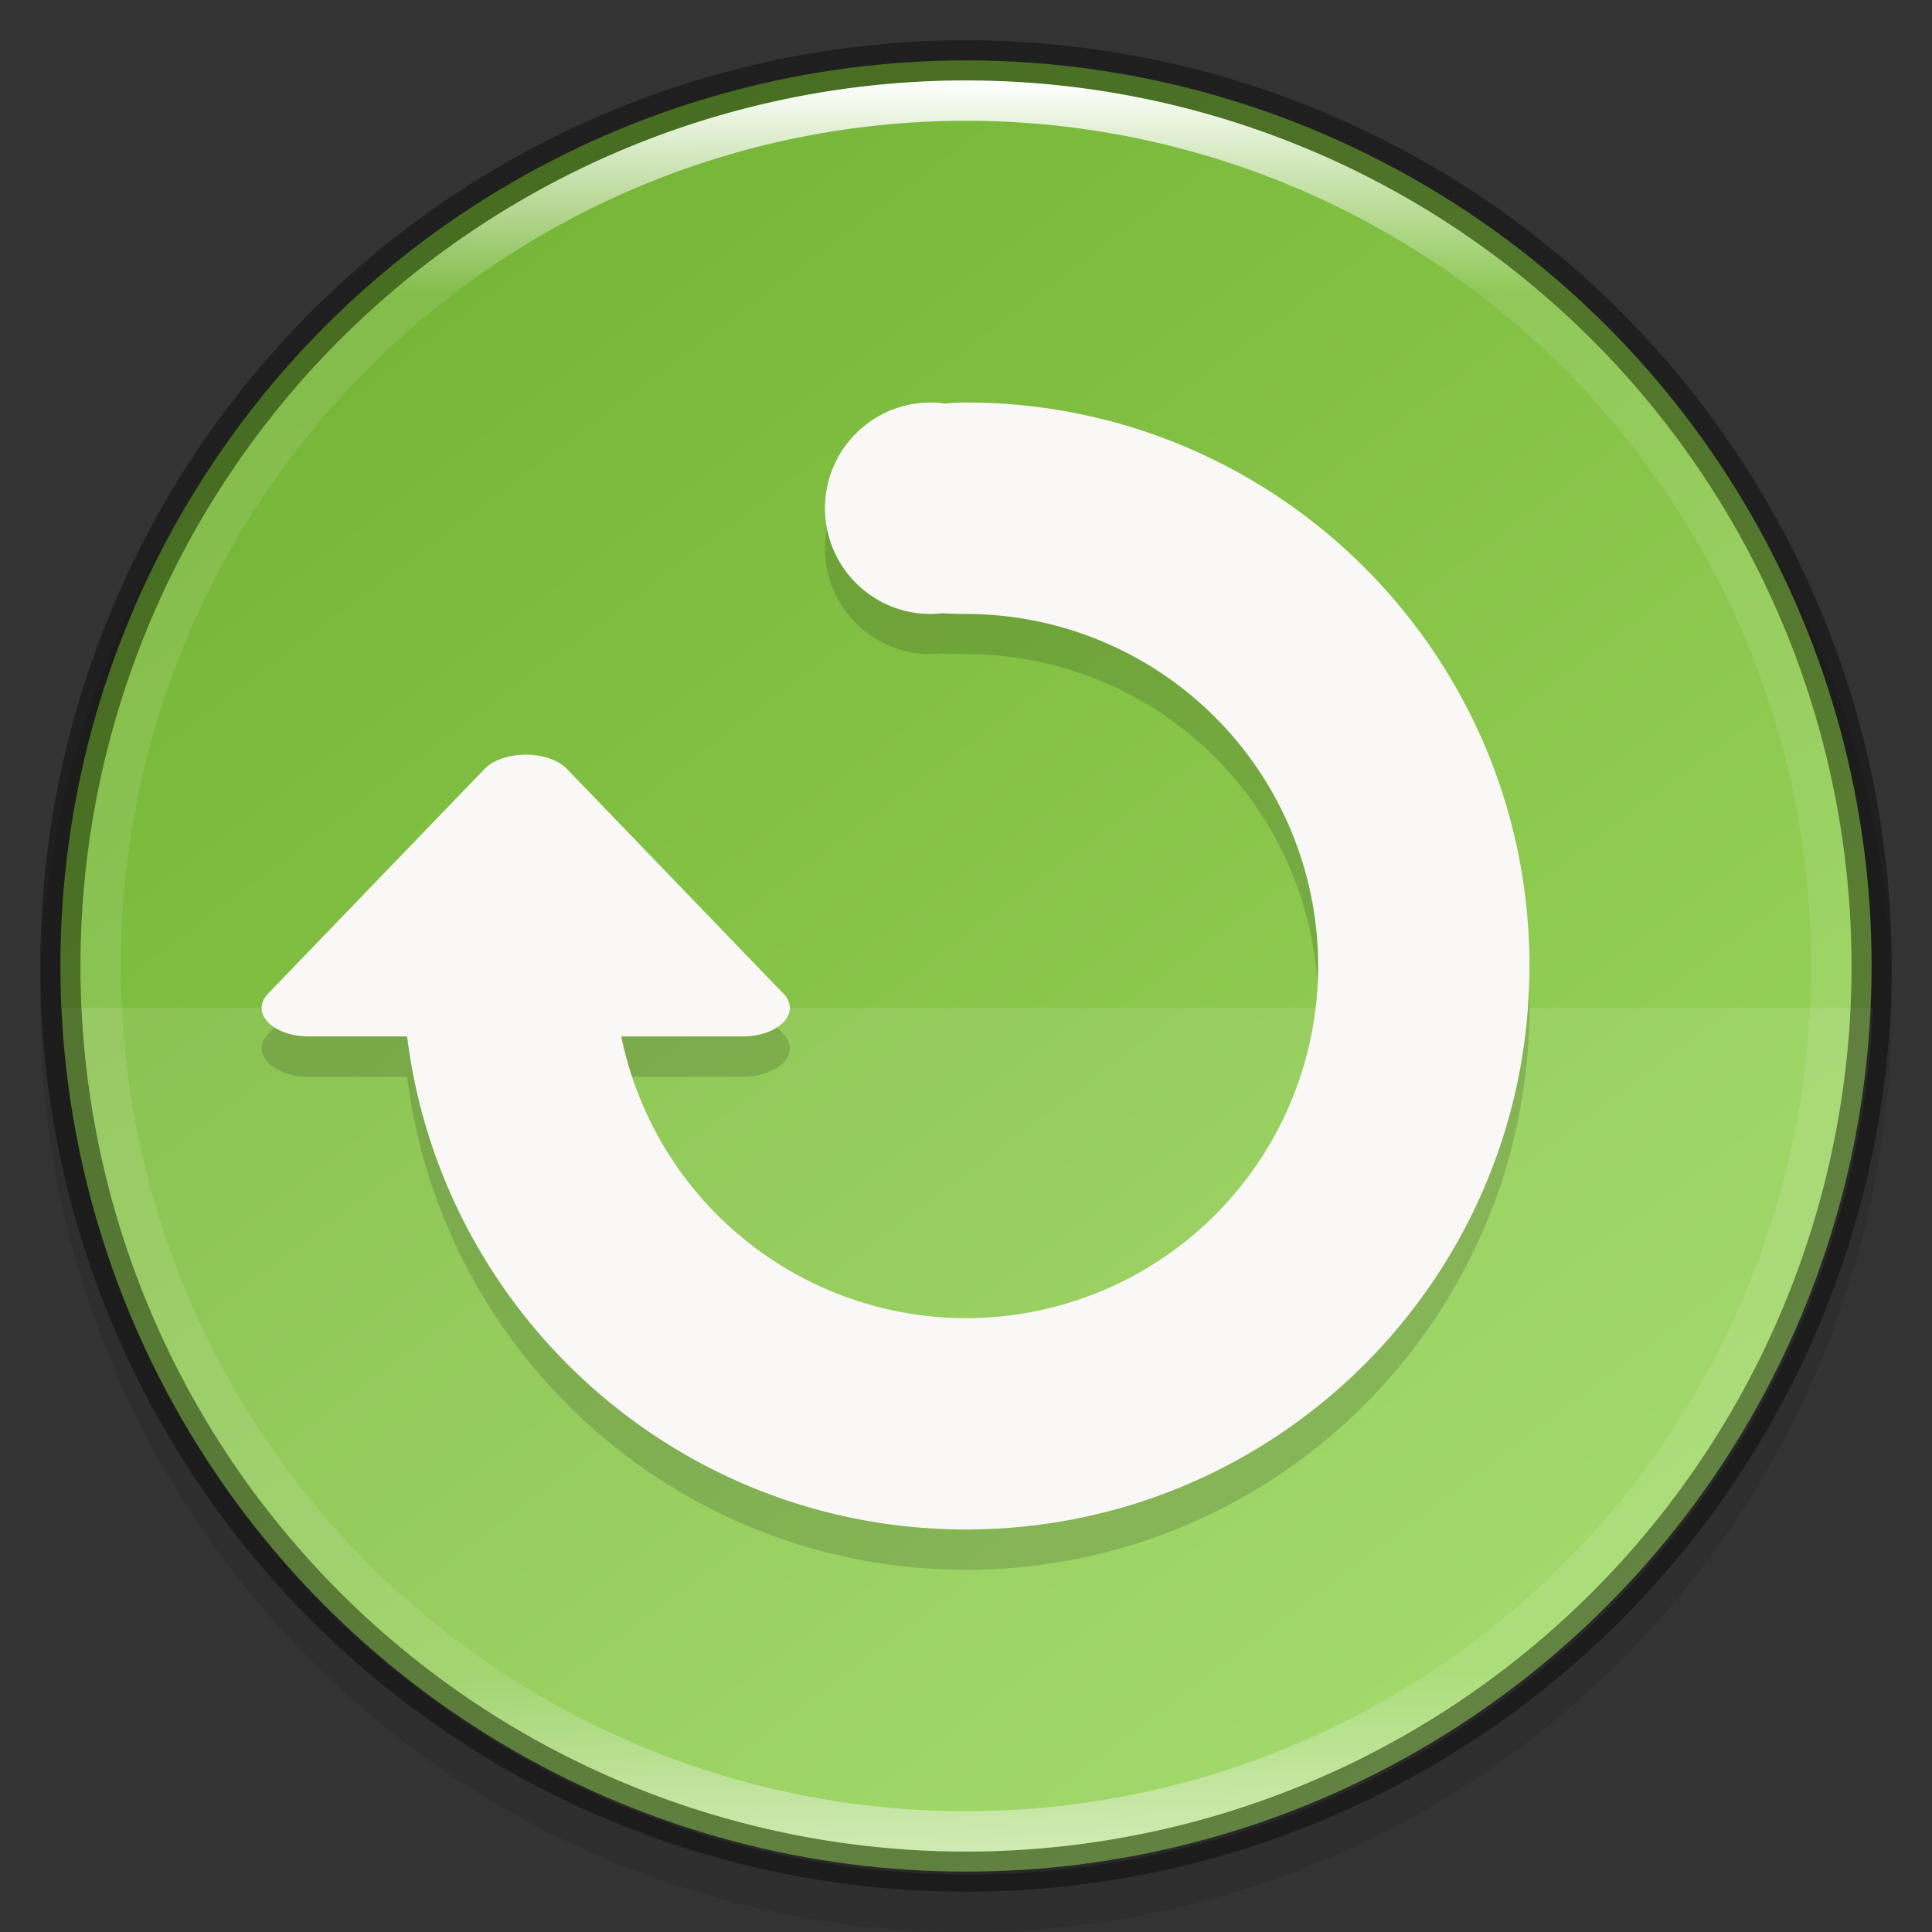 <?xml version="1.0" encoding="UTF-8" standalone="no"?>
<!-- Created with Inkscape (http://www.inkscape.org/) -->

<svg
   width="48"
   height="48"
   viewBox="0 0 12.7 12.7"
   version="1.1"
   id="svg5"
   inkscape:version="1.1.2 (0a00cf5339, 2022-02-04)"
   sodipodi:docname="mintupdate.svg"
   xmlns:inkscape="http://www.inkscape.org/namespaces/inkscape"
   xmlns:sodipodi="http://sodipodi.sourceforge.net/DTD/sodipodi-0.dtd"
   xmlns:xlink="http://www.w3.org/1999/xlink"
   xmlns="http://www.w3.org/2000/svg"
   xmlns:svg="http://www.w3.org/2000/svg">
  <rect x="0" y="0" width="12.7" height="12.7" fill="#333333" stroke="none"/>
  <sodipodi:namedview
     id="namedview7"
     pagecolor="#ffffff"
     bordercolor="#666666"
     borderopacity="1.0"
     inkscape:pageshadow="2"
     inkscape:pageopacity="0.0"
     inkscape:pagecheckerboard="0"
     inkscape:document-units="px"
     showgrid="false"
     units="px"
     height="48px"
     showguides="true"
     inkscape:zoom="8.1875"
     inkscape:cx="16.549618"
     inkscape:cy="31.145038"
     inkscape:window-width="1920"
     inkscape:window-height="995"
     inkscape:window-x="0"
     inkscape:window-y="0"
     inkscape:window-maximized="1"
     inkscape:current-layer="svg5" />
  <defs
     id="defs2">
    <linearGradient
       inkscape:collect="always"
       id="linearGradient1871">
      <stop
         style="stop-color:#ffffff;stop-opacity:1;"
         offset="0"
         id="stop1867" />
      <stop
         style="stop-color:#ffffff;stop-opacity:0.1"
         offset="0.12"
         id="stop2515" />
      <stop
         style="stop-color:#ffffff;stop-opacity:0.102"
         offset="0.9"
         id="stop2581" />
      <stop
         style="stop-color:#ffffff;stop-opacity:0.502"
         offset="1"
         id="stop1869" />
    </linearGradient>
    <linearGradient
       inkscape:collect="always"
       xlink:href="#linearGradient1871"
       id="linearGradient1198"
       x1="6.35"
       y1="0.529"
       x2="6.35"
       y2="12.171"
       gradientUnits="userSpaceOnUse" />
    <linearGradient
       inkscape:collect="always"
       xlink:href="#linearGradient17934"
       id="linearGradient2016-3"
       x1="9.922"
       y1="11.113"
       x2="2.778"
       y2="1.587"
       gradientUnits="userSpaceOnUse"
       gradientTransform="translate(1.3539578e-6)" />
    <linearGradient
       inkscape:collect="always"
       id="linearGradient17934">
      <stop
         style="stop-color:#9ad65d;stop-opacity:1"
         offset="0"
         id="stop17930" />
      <stop
         style="stop-color:#76b537;stop-opacity:1"
         offset="1"
         id="stop17932" />
    </linearGradient>
  </defs>
  <circle
     style="opacity:0.1;fill:#000000;fill-opacity:1;stroke-width:0.529;stroke-linecap:round;stroke-linejoin:round"
     id="path3625"
     cx="6.35"
     cy="6.615"
     r="6.085" />
  <circle
     style="fill:url(#linearGradient2016-3);fill-opacity:1;stroke-width:0.529;stroke-linecap:round;stroke-linejoin:round"
     id="path986-6"
     cx="6.35"
     cy="6.35"
     r="5.953" />
  <path
     id="rect5299"
     style="opacity:0.1;fill:#ffffff;fill-opacity:1;stroke-width:1"
     d="M 1.537,25 A 22.5,22.5 0 0 0 24,46.5 22.5,22.5 0 0 0 46.463,25 Z"
     transform="scale(0.265)" />
  <path
     id="rect2284"
     style="opacity:0.15;fill:#000000;fill-opacity:1;stroke-width:0.265;stroke-linejoin:round"
     d="m 6.118,2.91 c -0.384,0 -0.695,0.311 -0.695,0.695 0,0.384 0.311,0.695 0.695,0.695 0.026,-2.603e-4 0.052,-0.002 0.078,-0.005 0.046,0.003 0.096,0.005 0.153,0.005 A 2.315,2.315 0 0 1 8.665,6.615 2.315,2.315 0 0 1 6.35,8.93 2.315,2.315 0 0 1 4.084,7.078 H 4.88 C 5.12,7.078 5.27,6.922 5.15,6.797 L 3.726,5.319 C 3.673,5.264 3.577,5.229 3.471,5.226 3.354,5.222 3.244,5.258 3.186,5.319 L 1.762,6.797 c -0.12,0.125 0.03,0.281 0.27,0.281 H 2.676 C 2.904,8.905 4.461,10.319 6.35,10.319 c 2.046,0 3.704,-1.658 3.704,-3.704 0,-2.046 -1.658,-3.704 -3.704,-3.704 -0.052,0 -0.097,0.003 -0.137,0.007 -0.031,-0.005 -0.063,-0.007 -0.094,-0.007 z" />
  <path
     id="path24"
     d="m 6.118,2.646 c -0.384,0 -0.695,0.311 -0.695,0.695 0,0.384 0.311,0.695 0.695,0.695 0.026,-2.604e-4 0.052,-0.002 0.078,-0.005 0.046,0.003 0.096,0.005 0.153,0.005 A 2.315,2.315 0 0 1 8.665,6.35 2.315,2.315 0 0 1 6.35,8.665 2.315,2.315 0 0 1 4.084,6.813 H 4.88 C 5.12,6.813 5.27,6.657 5.15,6.532 L 3.726,5.054 C 3.673,4.999 3.577,4.964 3.471,4.961 3.354,4.958 3.244,4.994 3.186,5.054 L 1.762,6.532 c -0.12,0.125 0.03,0.281 0.27,0.281 H 2.676 c 0.228,1.827 1.785,3.241 3.674,3.241 2.046,0 3.704,-1.658 3.704,-3.704 0,-2.046 -1.658,-3.704 -3.704,-3.704 -0.052,0 -0.097,0.003 -0.137,0.007 -0.031,-0.005 -0.063,-0.007 -0.094,-0.007 z"
     style="fill:#faf8f6;fill-opacity:1;stroke-width:0.265" />
  <path
     id="path854"
     style="opacity:0.4;fill:#000000;stroke-width:0.529;stroke-linecap:round;stroke-linejoin:round"
     d="M 6.35,0.265 A 6.085,6.085 0 0 0 0.265,6.35 6.085,6.085 0 0 0 6.35,12.435 6.085,6.085 0 0 0 12.435,6.35 6.085,6.085 0 0 0 6.35,0.265 Z m 0,0.265 A 5.821,5.821 0 0 1 12.171,6.35 5.821,5.821 0 0 1 6.35,12.171 5.821,5.821 0 0 1 0.529,6.35 5.821,5.821 0 0 1 6.35,0.529 Z" />
  <path
     id="path1110"
     style="fill:url(#linearGradient1198);fill-opacity:1;stroke-width:0.529;stroke-linecap:round;stroke-linejoin:round"
     d="M 6.35,0.529 A 5.821,5.821 0 0 0 0.529,6.35 5.821,5.821 0 0 0 6.35,12.171 5.821,5.821 0 0 0 12.171,6.35 5.821,5.821 0 0 0 6.35,0.529 Z m 0,0.265 A 5.556,5.556 0 0 1 11.906,6.35 5.556,5.556 0 0 1 6.35,11.906 5.556,5.556 0 0 1 0.794,6.35 5.556,5.556 0 0 1 6.35,0.794 Z" />
</svg>
